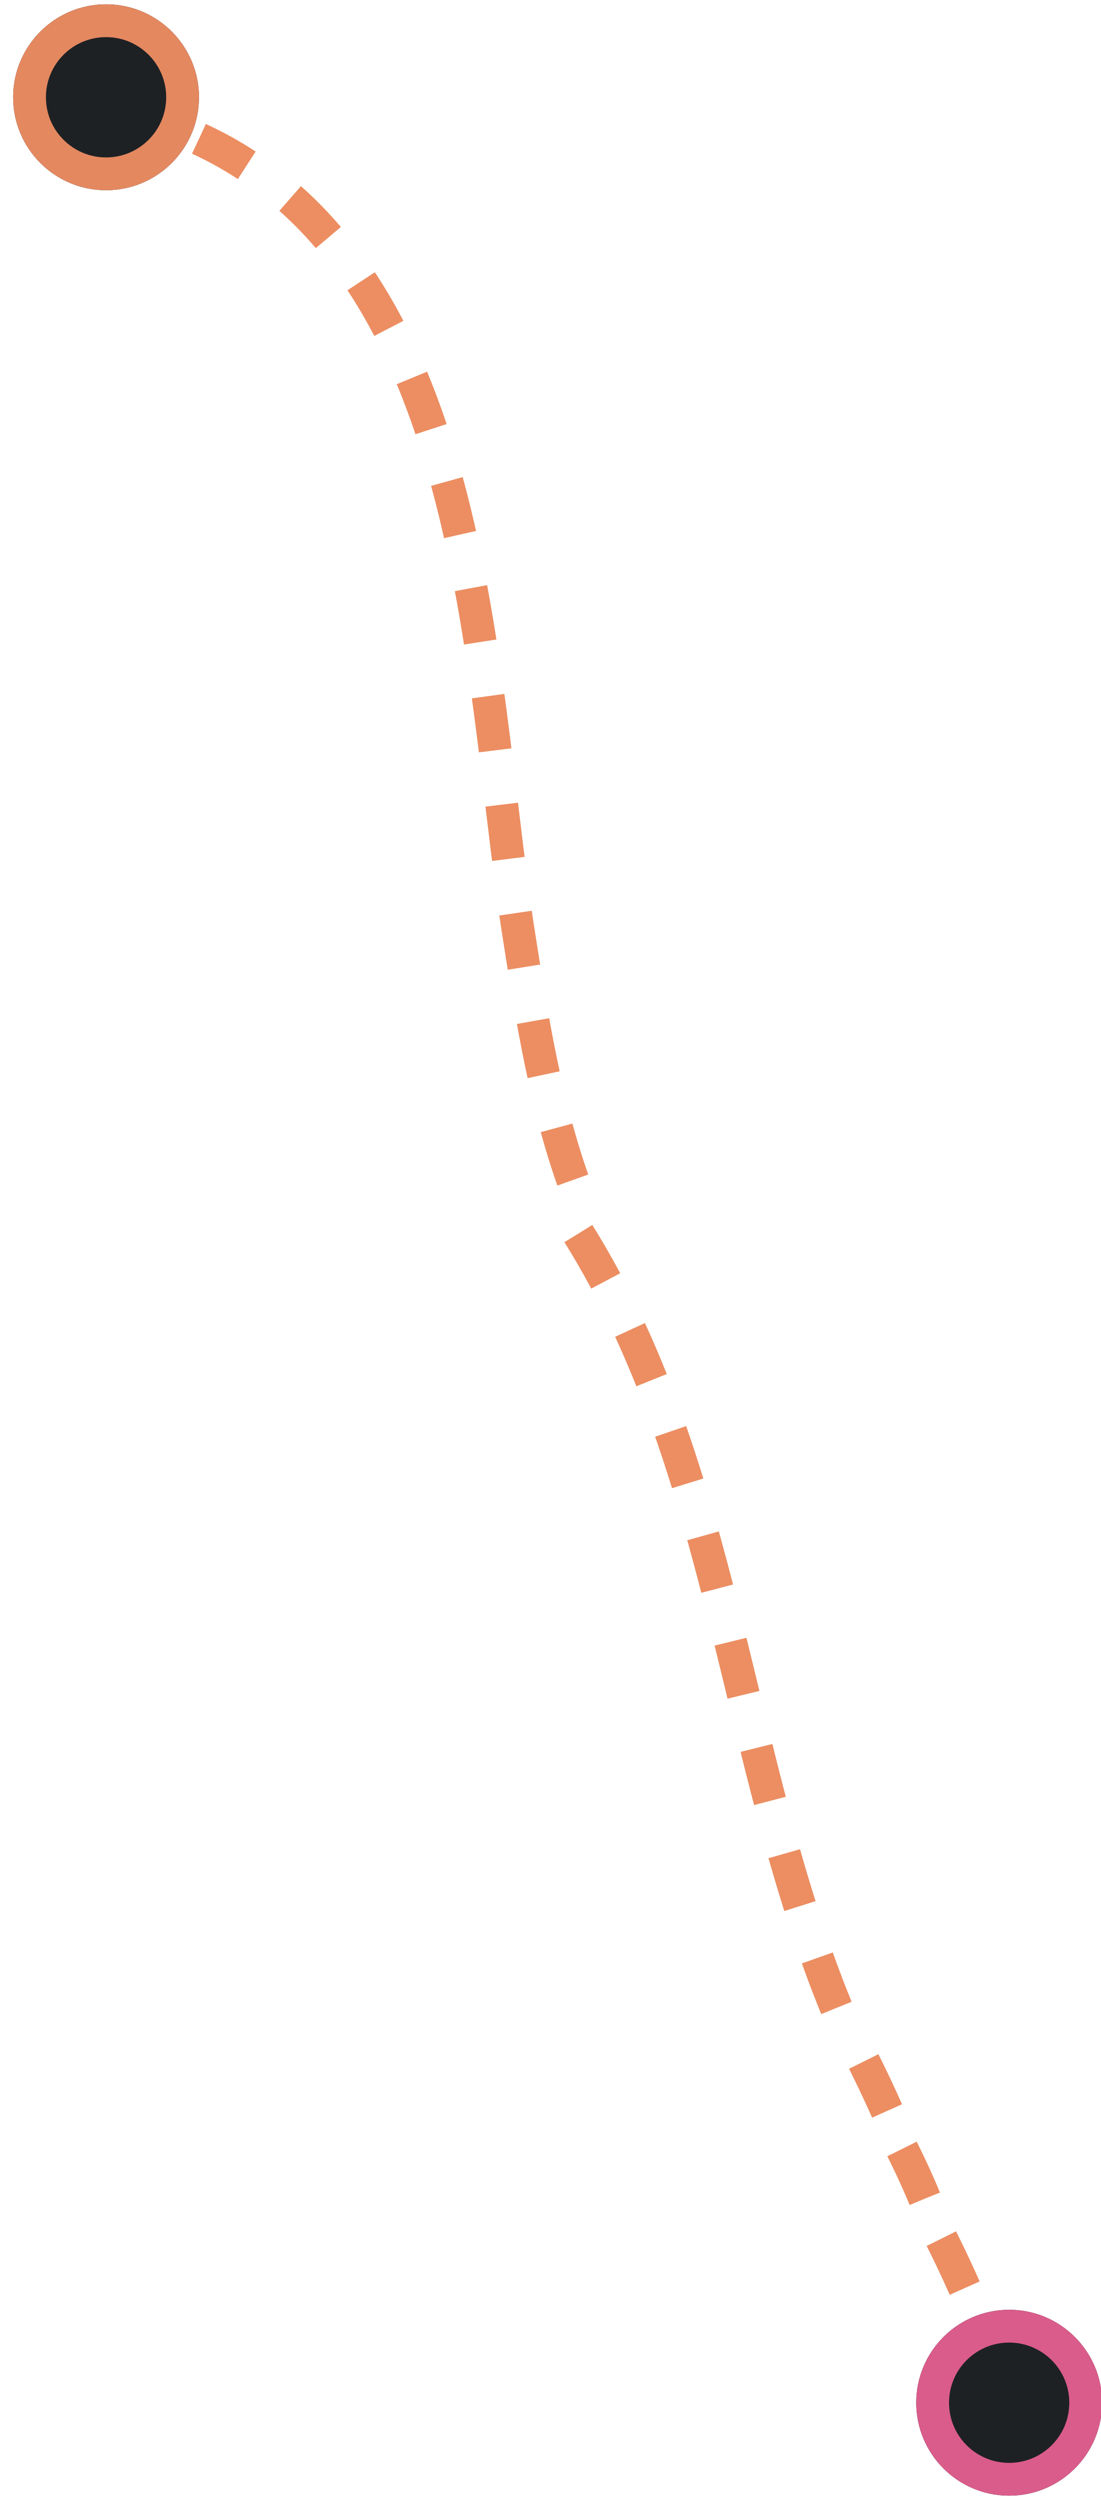 <svg width="100" height="227" version="1.1" id="Слой_1" xmlns="http://www.w3.org/2000/svg" xmlns:xlink="http://www.w3.org/1999/xlink" x="0px" y="0px"
	 viewBox="0 0 100.7 227.8"  xml:space="preserve">
<style type="text/css">
	.st0{fill:none;stroke:#EC8E62;stroke-width:3;stroke-dasharray:5,5;}
	.st1{fill:#1E2124;}
	.st2{fill:none;stroke:#E48860;stroke-width:3;}
	.st3{fill:none;stroke:#DA5C8A;stroke-width:3;}
</style>
<path class="st0" d="M18.2,12.3C43.5,24,43.8,60.7,47.3,84.1c1.3,8.3,2.6,16.9,5.6,24.8"/>
<path class="st0" d="M52.9,112.4c13.4,21.5,14.2,47.8,23.6,70.8"/>
<path class="st0" d="M82.5,196.1c1,2,1.9,4,2.7,6.1"/>
<path class="st0" d="M86.1,204.3c1.2,2.4,2.3,4.8,3.3,7.3"/>
<path class="st0" d="M79,188.1c1.2,2.4,2.3,4.8,3.3,7.3"/>
<g>
	<circle class="st1" cx="9.7" cy="8.5" r="8.5"/>
	<circle class="st2" cx="9.7" cy="8.5" r="7"/>
</g>
<g>
	<circle class="st1" cx="92.3" cy="219.3" r="8.5"/>
	<circle class="st3" cx="92.3" cy="219.3" r="7"/>
</g>
</svg>

